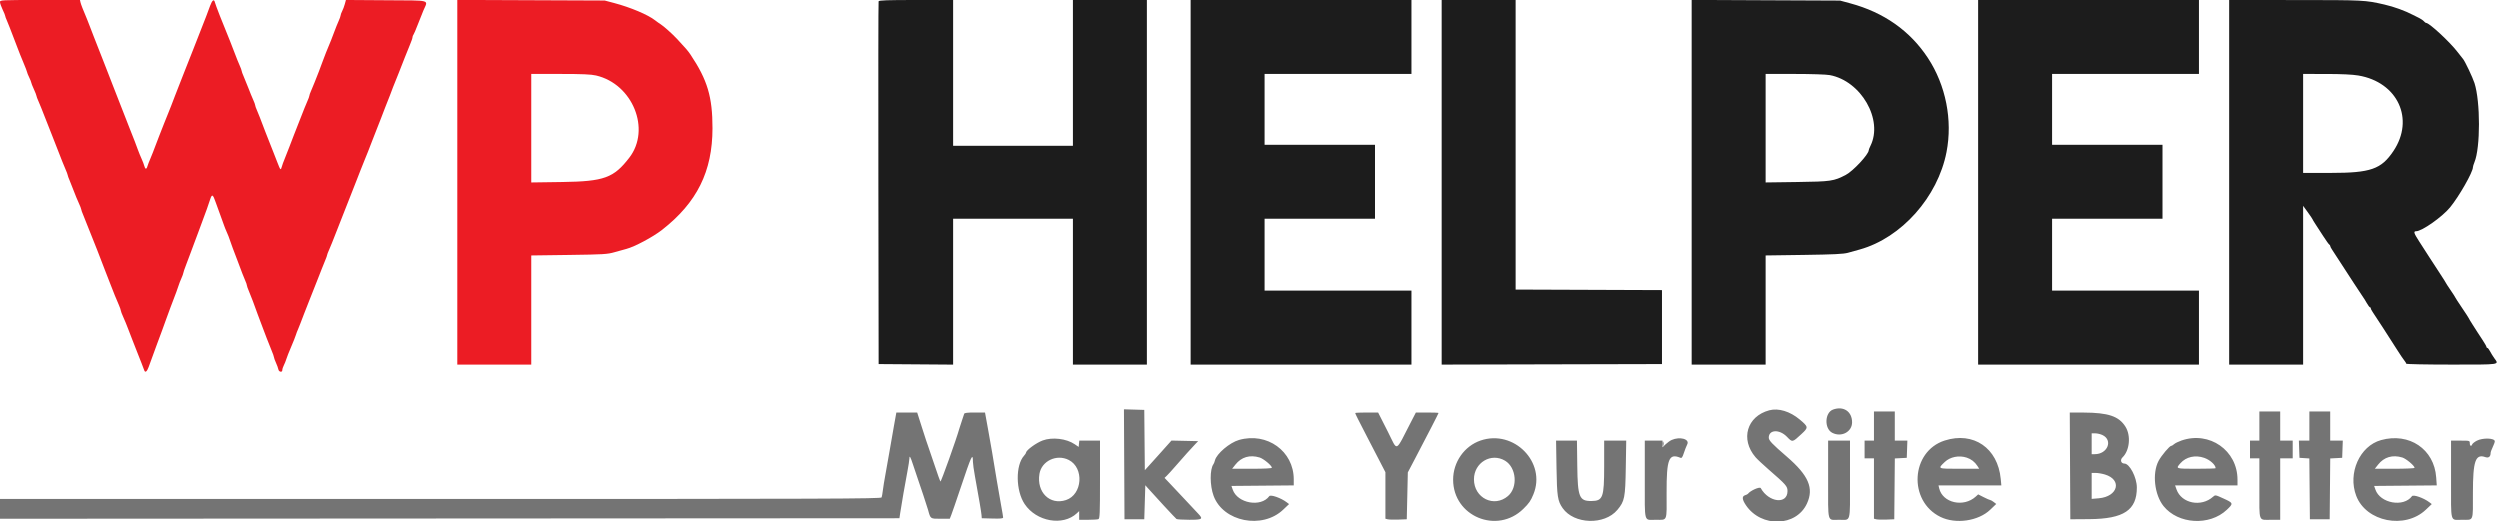 <svg id="svg" version="1.1" xmlns="http://www.w3.org/2000/svg" xmlns:xlink="http://www.w3.org/1999/xlink" width="400" height="83.435" viewBox="0, 0, 400,83.435"><g id="svgg"><path id="path0" d="M0.000 0.334 C 0.000 0.518,0.188 1.057,0.417 1.532 C 0.646 2.007,0.833 2.464,0.833 2.548 C 0.833 2.631,0.942 2.936,1.076 3.225 C 1.209 3.514,1.426 4.050,1.558 4.417 C 1.690 4.783,1.965 5.496,2.168 6.000 C 2.371 6.504,2.673 7.292,2.839 7.750 C 3.005 8.208,3.409 9.218,3.737 9.994 C 4.065 10.769,4.333 11.467,4.333 11.543 C 4.333 11.620,4.483 11.993,4.667 12.373 C 4.850 12.752,5.000 13.128,5.000 13.209 C 5.000 13.289,5.187 13.765,5.417 14.266 C 5.646 14.767,5.833 15.247,5.833 15.334 C 5.833 15.420,5.979 15.812,6.157 16.204 C 6.335 16.596,6.827 17.817,7.250 18.917 C 7.673 20.017,8.161 21.254,8.334 21.667 C 8.507 22.079,8.962 23.242,9.345 24.250 C 9.728 25.258,10.220 26.486,10.438 26.978 C 10.655 27.471,10.833 27.940,10.833 28.022 C 10.833 28.104,10.972 28.488,11.142 28.877 C 11.311 29.265,11.616 30.033,11.818 30.583 C 12.021 31.133,12.370 31.979,12.593 32.462 C 12.817 32.945,13.000 33.415,13.000 33.506 C 13.000 33.596,13.139 33.988,13.308 34.377 C 13.478 34.765,13.783 35.533,13.987 36.083 C 14.190 36.633,14.535 37.496,14.753 38.000 C 14.970 38.504,15.343 39.442,15.582 40.083 C 16.033 41.295,16.327 42.060,16.834 43.333 C 16.998 43.746,17.334 44.608,17.580 45.250 C 18.169 46.784,18.630 47.921,19.018 48.796 C 19.191 49.188,19.333 49.593,19.333 49.696 C 19.333 49.799,19.510 50.266,19.725 50.733 C 19.940 51.201,20.283 52.033,20.487 52.583 C 20.691 53.133,20.995 53.921,21.162 54.333 C 21.329 54.746,21.667 55.608,21.913 56.250 C 22.160 56.892,22.499 57.754,22.668 58.167 C 22.836 58.579,23.017 59.054,23.070 59.222 C 23.215 59.681,23.506 59.485,23.776 58.744 C 23.909 58.381,24.154 57.708,24.322 57.250 C 24.489 56.792,24.817 55.892,25.051 55.250 C 25.284 54.608,25.675 53.558,25.918 52.917 C 26.161 52.275,26.460 51.450,26.582 51.083 C 26.704 50.717,27.006 49.892,27.254 49.250 C 28.073 47.125,28.519 45.921,28.610 45.583 C 28.660 45.400,28.843 44.932,29.017 44.543 C 29.191 44.155,29.333 43.763,29.333 43.672 C 29.333 43.581,29.532 42.999,29.774 42.378 C 30.016 41.758,30.363 40.837,30.544 40.333 C 30.725 39.829,31.004 39.079,31.164 38.667 C 31.324 38.254,31.548 37.654,31.663 37.333 C 31.778 37.012,32.055 36.262,32.280 35.667 C 32.962 33.854,33.343 32.789,33.612 31.942 C 33.912 30.997,34.064 31.068,34.506 32.359 C 34.673 32.849,35.010 33.775,35.254 34.417 C 35.497 35.058,35.755 35.771,35.826 36.000 C 35.898 36.229,36.108 36.754,36.294 37.167 C 36.481 37.579,36.674 38.067,36.723 38.250 C 36.773 38.433,36.999 39.071,37.226 39.667 C 37.452 40.262,37.838 41.275,38.082 41.917 C 38.326 42.558,38.636 43.383,38.771 43.750 C 38.905 44.117,39.124 44.653,39.257 44.942 C 39.391 45.231,39.500 45.550,39.500 45.652 C 39.500 45.754,39.639 46.155,39.808 46.543 C 39.978 46.932,40.268 47.663,40.453 48.167 C 40.637 48.671,40.994 49.646,41.245 50.333 C 41.497 51.021,41.835 51.921,41.998 52.333 C 42.160 52.746,42.459 53.533,42.661 54.083 C 42.864 54.633,43.210 55.505,43.431 56.021 C 43.652 56.536,43.833 57.044,43.833 57.148 C 43.833 57.252,43.978 57.655,44.155 58.043 C 44.332 58.432,44.502 58.899,44.532 59.081 C 44.604 59.514,45.166 59.637,45.168 59.221 C 45.168 59.053,45.278 58.707,45.412 58.450 C 45.546 58.193,45.727 57.743,45.814 57.450 C 45.900 57.157,46.246 56.279,46.583 55.500 C 46.919 54.721,47.261 53.858,47.344 53.583 C 47.427 53.308,47.569 52.933,47.660 52.750 C 47.750 52.567,47.931 52.117,48.061 51.750 C 48.192 51.383,48.465 50.671,48.668 50.167 C 48.871 49.663,49.210 48.800,49.420 48.250 C 49.807 47.236,50.213 46.210,50.854 44.625 C 51.048 44.144,51.335 43.413,51.491 43.000 C 51.646 42.587,51.899 41.960,52.053 41.605 C 52.207 41.250,52.333 40.895,52.333 40.817 C 52.333 40.739,52.480 40.355,52.659 39.963 C 52.837 39.571,53.330 38.350,53.754 37.250 C 54.177 36.150,54.663 34.912,54.833 34.500 C 55.004 34.087,55.490 32.850,55.915 31.750 C 56.339 30.650,56.826 29.412,56.996 29.000 C 57.166 28.587,57.473 27.800,57.678 27.250 C 57.884 26.700,58.186 25.945,58.350 25.572 C 58.513 25.199,58.756 24.599,58.890 24.238 C 59.023 23.878,59.297 23.171,59.498 22.667 C 59.700 22.162,60.037 21.300,60.247 20.750 C 60.457 20.200,60.795 19.337,60.999 18.833 C 61.202 18.329,61.475 17.617,61.605 17.250 C 61.736 16.883,61.913 16.433,62.000 16.250 C 62.087 16.067,62.264 15.617,62.395 15.250 C 62.644 14.550,62.964 13.734,63.801 11.667 C 64.080 10.979,64.506 9.892,64.749 9.250 C 64.992 8.608,65.373 7.661,65.596 7.146 C 65.818 6.630,66.000 6.101,66.000 5.971 C 66.000 5.840,66.063 5.662,66.140 5.575 C 66.217 5.488,66.522 4.779,66.818 4.000 C 67.115 3.221,67.533 2.171,67.749 1.667 C 68.499 -0.092,69.163 0.090,61.799 0.040 L 55.347 -0.004 55.171 0.651 C 55.074 1.011,54.884 1.518,54.748 1.778 C 54.613 2.038,54.502 2.342,54.501 2.454 C 54.500 2.566,54.355 2.979,54.177 3.371 C 54.000 3.763,53.690 4.533,53.488 5.083 C 53.287 5.633,53.058 6.233,52.980 6.417 C 52.466 7.624,51.779 9.351,51.588 9.917 C 51.465 10.283,51.213 10.958,51.030 11.417 C 50.846 11.875,50.536 12.662,50.340 13.167 C 50.144 13.671,49.875 14.320,49.742 14.609 C 49.609 14.897,49.500 15.214,49.500 15.312 C 49.500 15.411,49.354 15.812,49.175 16.204 C 48.996 16.596,48.503 17.817,48.080 18.917 C 47.656 20.017,47.172 21.254,47.002 21.667 C 46.833 22.079,46.531 22.867,46.331 23.417 C 46.131 23.967,45.792 24.829,45.579 25.333 C 45.365 25.837,45.138 26.460,45.075 26.716 C 44.931 27.299,44.848 27.215,44.398 26.033 C 44.200 25.510,43.879 24.690,43.685 24.208 C 43.010 22.530,41.891 19.652,41.562 18.750 C 41.428 18.383,41.209 17.847,41.076 17.558 C 40.942 17.269,40.833 16.953,40.833 16.854 C 40.833 16.756,40.687 16.355,40.508 15.963 C 40.329 15.571,39.984 14.725,39.740 14.083 C 39.496 13.442,39.155 12.602,38.982 12.217 C 38.808 11.833,38.667 11.441,38.667 11.347 C 38.667 11.253,38.520 10.855,38.342 10.463 C 38.163 10.071,37.822 9.225,37.585 8.583 C 37.347 7.942,37.006 7.060,36.826 6.625 C 35.629 3.721,34.477 0.774,34.382 0.368 C 34.247 -0.202,33.961 0.009,33.617 0.929 C 33.449 1.381,33.172 2.125,33.001 2.583 C 32.678 3.451,32.247 4.552,31.648 6.042 C 31.454 6.523,31.124 7.367,30.914 7.917 C 30.540 8.894,30.192 9.775,29.481 11.542 C 29.288 12.023,28.957 12.867,28.747 13.417 C 28.537 13.967,28.200 14.829,27.998 15.333 C 27.797 15.838,27.524 16.550,27.392 16.917 C 27.260 17.283,27.050 17.808,26.926 18.083 C 26.802 18.358,26.501 19.108,26.257 19.750 C 26.013 20.392,25.674 21.254,25.504 21.667 C 25.334 22.079,25.033 22.867,24.834 23.417 C 24.636 23.967,24.295 24.829,24.078 25.333 C 23.860 25.837,23.636 26.419,23.580 26.625 C 23.443 27.126,23.228 27.099,23.094 26.565 C 23.034 26.326,22.841 25.819,22.667 25.440 C 22.492 25.060,22.226 24.412,22.077 24.000 C 21.719 23.015,21.408 22.199,21.154 21.583 C 21.041 21.308,20.819 20.746,20.661 20.333 C 20.503 19.921,20.225 19.208,20.043 18.750 C 19.861 18.292,19.391 17.092,19.000 16.083 C 18.609 15.075,18.140 13.875,17.959 13.417 C 17.777 12.958,17.457 12.133,17.247 11.583 C 17.037 11.033,16.701 10.171,16.500 9.667 C 16.300 9.162,15.961 8.300,15.747 7.750 C 15.533 7.200,15.195 6.337,14.995 5.833 C 14.795 5.329,14.521 4.617,14.386 4.250 C 14.251 3.883,14.046 3.358,13.930 3.083 C 13.259 1.493,12.954 0.708,12.879 0.375 L 12.794 0.000 6.397 0.000 C 0.106 0.000,0.000 0.006,0.000 0.334 M73.167 29.160 L 73.167 58.333 79.083 58.333 L 85.000 58.333 85.000 49.603 L 85.000 40.872 91.042 40.791 C 96.584 40.716,97.187 40.679,98.333 40.350 C 99.021 40.153,99.870 39.917,100.220 39.826 C 101.540 39.482,104.465 37.922,105.917 36.788 C 111.520 32.413,113.995 27.431,113.998 20.523 C 114.001 15.499,113.192 12.789,110.480 8.736 C 110.083 8.142,109.759 7.764,108.348 6.250 C 107.595 5.442,106.212 4.203,105.713 3.889 C 105.458 3.729,105.058 3.444,104.823 3.257 C 103.713 2.373,100.884 1.177,98.250 0.480 L 96.750 0.083 84.958 0.035 L 73.167 -0.013 73.167 29.160 M95.365 12.078 C 101.234 13.442,104.175 20.696,100.694 25.223 C 98.199 28.469,96.658 29.029,89.958 29.123 L 85.000 29.193 85.000 20.513 L 85.000 11.833 89.656 11.833 C 93.159 11.833,94.573 11.894,95.365 12.078 " stroke="none" fill="#ec1c24" fill-rule="evenodd"></path><path id="path1" d="M293.287 65.529 C 291.949 66.017,291.861 68.575,293.159 69.246 C 294.626 70.004,296.333 69.103,296.333 67.570 C 296.333 65.839,294.960 64.918,293.287 65.529 M179.874 74.286 L 179.917 83.083 181.500 83.083 L 183.083 83.083 183.167 80.361 L 183.250 77.639 183.592 78.028 C 184.638 79.217,188.084 82.935,188.237 83.039 C 188.336 83.106,189.260 83.163,190.292 83.164 C 192.393 83.167,192.545 83.062,191.708 82.181 C 191.456 81.916,190.500 80.896,189.583 79.914 C 188.667 78.933,187.559 77.754,187.121 77.296 L 186.326 76.461 186.705 76.099 C 186.913 75.900,187.533 75.217,188.083 74.581 C 189.267 73.213,190.731 71.583,191.299 71.000 L 191.705 70.583 189.570 70.536 L 187.434 70.490 186.870 71.120 C 186.560 71.466,185.904 72.200,185.411 72.750 C 184.919 73.300,184.214 74.083,183.844 74.490 L 183.172 75.231 183.128 70.407 L 183.083 65.583 181.457 65.536 L 179.830 65.488 179.874 74.286 M283.083 65.647 C 279.502 66.600,278.420 70.282,280.880 73.149 C 281.147 73.461,282.052 74.312,282.891 75.042 C 285.805 77.577,286.000 77.799,286.000 78.583 C 286.000 80.740,283.008 80.403,281.720 78.101 C 281.565 77.824,280.056 78.493,279.667 79.011 C 279.621 79.072,279.415 79.174,279.208 79.239 C 278.688 79.401,278.733 79.926,279.346 80.833 C 281.798 84.459,287.404 84.299,289.119 80.553 C 290.242 78.098,289.373 76.073,285.912 73.083 C 283.513 71.011,283.000 70.471,283.003 70.017 C 283.010 68.726,284.711 68.649,285.913 69.887 C 286.798 70.797,286.765 70.803,288.227 69.452 C 289.373 68.394,289.362 68.304,287.960 67.125 C 286.404 65.816,284.556 65.256,283.083 65.647 M299.833 68.167 L 299.833 70.500 299.083 70.500 L 298.333 70.500 298.333 71.917 L 298.333 73.333 299.083 73.333 L 299.833 73.333 299.833 78.163 L 299.833 82.994 300.210 83.088 C 300.418 83.140,301.149 83.160,301.835 83.133 L 303.083 83.083 303.128 78.217 L 303.172 73.350 304.128 73.300 L 305.083 73.250 305.132 71.875 L 305.180 70.500 304.173 70.500 L 303.167 70.500 303.167 68.167 L 303.167 65.833 301.500 65.833 L 299.833 65.833 299.833 68.167 M361.500 68.167 L 361.500 70.500 360.750 70.500 L 360.000 70.500 360.000 71.917 L 360.000 73.333 360.750 73.333 L 361.500 73.333 361.500 78.149 C 361.500 83.692,361.298 83.167,363.430 83.167 L 364.833 83.167 364.833 78.250 L 364.833 73.333 365.833 73.333 L 366.833 73.333 366.833 71.917 L 366.833 70.500 365.833 70.500 L 364.833 70.500 364.833 68.167 L 364.833 65.833 363.167 65.833 L 361.500 65.833 361.500 68.167 M369.500 68.167 L 369.500 70.500 368.660 70.500 L 367.820 70.500 367.868 71.875 L 367.917 73.250 368.706 73.301 L 369.495 73.351 369.539 78.217 L 369.583 83.083 371.167 83.083 L 372.750 83.083 372.794 78.217 L 372.838 73.350 373.794 73.300 L 374.750 73.250 374.798 71.875 L 374.847 70.500 373.840 70.500 L 372.833 70.500 372.833 68.167 L 372.833 65.833 371.167 65.833 L 369.500 65.833 369.500 68.167 M143.035 68.125 C 142.826 69.294,142.502 71.150,142.316 72.250 C 142.130 73.350,141.838 75.000,141.668 75.917 C 141.497 76.833,141.312 77.978,141.256 78.460 C 141.200 78.943,141.112 79.449,141.059 79.585 C 140.975 79.804,132.723 79.833,70.482 79.833 L 0.000 79.833 0.000 81.417 L 0.000 83.000 71.954 82.959 L 143.909 82.917 144.032 82.083 C 144.221 80.801,144.834 77.269,145.185 75.435 C 145.358 74.529,145.502 73.591,145.505 73.352 C 145.512 72.799,145.676 73.078,146.082 74.333 C 146.246 74.837,146.510 75.625,146.670 76.083 C 147.230 77.688,148.356 81.088,148.491 81.583 C 148.888 83.038,148.835 83.000,150.478 83.000 L 151.964 83.000 152.212 82.375 C 152.348 82.031,153.000 80.137,153.661 78.167 C 155.465 72.786,155.667 72.355,155.667 73.885 C 155.666 74.177,155.810 75.204,155.985 76.167 C 156.617 79.631,157.006 81.926,157.044 82.417 L 157.083 82.917 158.792 82.964 C 160.096 83.000,160.500 82.961,160.501 82.797 C 160.502 82.680,160.355 81.796,160.175 80.833 C 159.995 79.871,159.688 78.108,159.494 76.917 C 158.888 73.192,158.543 71.169,158.064 68.542 L 157.602 66.000 155.962 66.000 C 154.790 66.000,154.308 66.059,154.270 66.208 C 154.240 66.323,154.085 66.792,153.924 67.250 C 153.763 67.708,153.569 68.308,153.492 68.583 C 153.018 70.285,150.570 77.137,150.472 77.037 C 150.407 76.971,149.982 75.792,149.529 74.417 C 149.075 73.042,148.628 71.729,148.536 71.500 C 148.443 71.271,148.004 69.940,147.559 68.542 L 146.750 66.001 145.083 66.000 L 143.417 66.000 143.035 68.125 M216.833 66.084 C 216.833 66.194,217.361 67.250,218.789 70.000 C 219.432 71.237,220.343 72.994,220.813 73.903 L 221.667 75.555 221.667 79.274 L 221.667 82.994 222.042 83.088 C 222.249 83.140,223.018 83.160,223.751 83.133 L 225.083 83.083 225.168 79.333 L 225.252 75.583 226.434 73.333 C 228.418 69.555,230.167 66.155,230.167 66.076 C 230.167 66.034,229.351 66.000,228.354 66.000 L 226.542 66.000 225.874 67.292 C 223.148 72.561,223.691 72.300,222.079 69.117 C 221.531 68.036,220.951 66.892,220.790 66.576 L 220.497 66.000 218.665 66.000 C 217.658 66.000,216.833 66.038,216.833 66.084 M331.207 74.542 L 331.250 83.083 334.284 83.062 C 339.802 83.024,341.903 81.627,341.895 78.000 C 341.891 76.385,340.742 74.177,339.901 74.168 C 339.354 74.163,339.181 73.587,339.603 73.180 C 340.748 72.079,340.975 69.709,340.074 68.270 C 339.024 66.595,337.334 66.024,333.373 66.009 L 331.164 66.000 331.207 74.542 M336.395 69.606 C 338.112 70.425,337.216 72.667,335.172 72.667 L 334.667 72.667 334.667 71.000 L 334.667 69.333 335.244 69.333 C 335.562 69.333,336.080 69.456,336.395 69.606 M166.833 70.471 C 165.770 70.867,164.167 72.045,164.167 72.431 C 164.167 72.503,164.026 72.717,163.854 72.906 C 162.462 74.440,162.509 78.503,163.944 80.648 C 165.824 83.459,170.067 84.211,172.292 82.127 L 172.667 81.775 172.667 82.471 L 172.667 83.167 174.070 83.167 C 174.841 83.167,175.591 83.121,175.736 83.066 C 175.970 82.976,176.000 82.261,176.000 76.732 L 176.000 70.500 174.344 70.500 L 172.688 70.500 172.636 71.004 L 172.583 71.507 171.953 71.077 C 170.629 70.174,168.357 69.905,166.833 70.471 M198.243 70.391 C 196.745 70.818,194.646 72.602,194.388 73.667 C 194.333 73.896,194.231 74.158,194.162 74.250 C 193.555 75.058,193.562 77.674,194.175 79.333 C 195.708 83.483,201.954 84.729,205.302 81.552 L 206.250 80.653 205.863 80.358 C 204.959 79.671,203.302 79.089,203.087 79.384 C 201.750 81.212,197.989 80.537,197.232 78.333 L 197.031 77.750 202.015 77.706 L 207.000 77.662 207.000 76.694 C 207.000 72.184,202.732 69.112,198.243 70.391 M236.895 70.482 C 234.297 71.368,232.500 73.929,232.500 76.746 C 232.500 82.615,239.533 85.539,243.735 81.417 C 244.658 80.512,244.915 80.140,245.348 79.083 C 247.439 73.978,242.219 68.666,236.895 70.482 M267.462 70.395 C 267.212 70.506,266.781 70.814,266.504 71.080 L 266.000 71.562 266.000 71.031 L 266.000 70.500 264.583 70.500 L 263.167 70.500 263.167 76.732 C 263.167 83.855,262.979 83.167,264.917 83.167 C 266.834 83.167,266.672 83.571,266.657 78.821 C 266.641 73.432,267.016 72.481,268.858 73.242 C 269.076 73.333,269.192 73.175,269.422 72.470 C 269.581 71.982,269.823 71.364,269.959 71.095 C 270.384 70.255,268.788 69.807,267.462 70.395 M311.155 70.482 C 305.716 72.222,305.270 80.162,310.469 82.705 C 312.920 83.904,316.543 83.377,318.450 81.544 L 319.398 80.633 318.991 80.320 C 318.767 80.148,318.516 80.006,318.433 80.004 C 318.351 80.002,317.884 79.798,317.396 79.551 L 316.508 79.101 316.129 79.448 C 314.178 81.232,310.811 80.473,310.267 78.125 L 310.160 77.667 315.188 77.667 L 320.215 77.667 320.117 76.625 C 319.652 71.683,315.753 69.010,311.155 70.482 M349.041 70.480 C 348.560 70.646,348.029 70.906,347.861 71.058 C 347.694 71.209,347.489 71.333,347.405 71.333 C 347.134 71.333,345.818 72.895,345.369 73.750 C 344.328 75.730,344.708 79.160,346.168 80.977 C 348.504 83.883,353.528 84.178,356.286 81.571 C 357.378 80.538,357.363 80.490,355.705 79.735 C 354.466 79.170,354.439 79.166,354.097 79.473 C 352.196 81.184,349.033 80.554,348.241 78.307 L 348.015 77.667 353.007 77.667 L 358.000 77.667 358.000 76.743 C 358.000 72.069,353.515 68.934,349.041 70.480 M380.980 70.409 C 377.553 71.354,375.613 75.700,376.996 79.333 C 378.579 83.492,384.788 84.728,388.135 81.552 L 389.083 80.653 388.696 80.358 C 387.793 79.671,386.136 79.089,385.920 79.384 C 384.584 81.212,380.823 80.537,380.065 78.333 L 379.864 77.750 384.872 77.706 L 389.881 77.662 389.790 76.373 C 389.474 71.869,385.482 69.167,380.980 70.409 M396.283 70.516 C 395.935 70.700,395.608 70.959,395.557 71.092 C 395.408 71.479,395.167 71.371,395.167 70.917 C 395.167 70.503,395.156 70.500,393.667 70.500 L 392.167 70.500 392.167 76.732 C 392.167 83.855,391.979 83.167,393.917 83.167 C 395.828 83.167,395.667 83.563,395.667 78.875 C 395.667 73.749,396.069 72.585,397.652 73.137 C 398.183 73.322,398.500 73.068,398.500 72.459 C 398.500 72.333,398.650 71.919,398.833 71.539 C 399.017 71.160,399.167 70.742,399.167 70.611 C 399.167 70.077,397.235 70.014,396.283 70.516 M249.041 74.875 C 249.114 79.434,249.224 80.157,250.023 81.298 C 251.842 83.895,256.714 84.051,258.781 81.579 C 259.940 80.194,260.049 79.642,260.127 74.792 L 260.196 70.500 258.431 70.500 L 256.667 70.500 256.666 74.625 C 256.664 79.612,256.469 80.143,254.633 80.161 C 252.682 80.179,252.429 79.552,252.364 74.542 L 252.312 70.500 250.642 70.500 L 248.971 70.500 249.041 74.875 M292.500 76.732 C 292.500 83.855,292.313 83.167,294.250 83.167 C 296.187 83.167,296.000 83.855,296.000 76.732 L 296.000 70.500 294.250 70.500 L 292.500 70.500 292.500 76.732 M201.533 73.196 C 202.167 73.386,203.500 74.495,203.500 74.833 C 203.500 74.939,202.331 75.000,200.319 75.000 L 197.139 75.000 197.665 74.336 C 198.625 73.124,199.969 72.728,201.533 73.196 M314.680 73.221 C 315.386 73.452,315.972 73.908,316.380 74.542 L 316.674 75.000 313.498 75.000 C 309.960 75.000,310.004 75.020,311.163 73.917 C 312.029 73.093,313.437 72.814,314.680 73.221 M352.679 73.257 C 353.614 73.582,354.500 74.389,354.500 74.914 C 354.500 74.961,353.113 75.000,351.417 75.000 C 348.067 75.000,348.083 75.006,348.875 74.110 C 349.780 73.087,351.246 72.758,352.679 73.257 M384.365 73.196 C 384.975 73.379,386.333 74.522,386.333 74.853 C 386.333 74.934,384.902 75.000,383.153 75.000 L 379.972 75.000 380.498 74.336 C 381.458 73.124,382.802 72.728,384.365 73.196 M171.000 73.591 C 173.494 74.854,173.199 79.137,170.558 80.008 C 167.967 80.863,165.829 78.751,166.313 75.814 C 166.654 73.752,169.062 72.609,171.000 73.591 M240.812 73.714 C 242.632 74.809,242.893 77.976,241.277 79.363 C 239.053 81.272,235.833 79.692,235.833 76.692 C 235.833 74.020,238.584 72.375,240.812 73.714 M336.771 75.914 C 339.591 76.751,338.894 79.464,335.792 79.726 L 334.667 79.821 334.667 77.744 L 334.667 75.667 335.303 75.667 C 335.653 75.667,336.314 75.778,336.771 75.914 " stroke="none" fill="#747474" fill-rule="evenodd"></path><path id="path2" d="M140.577 0.208 C 140.533 0.323,140.517 13.429,140.541 29.333 L 140.583 58.250 146.542 58.294 L 152.500 58.338 152.500 46.669 L 152.500 35.000 162.083 35.000 L 171.667 35.000 171.667 46.667 L 171.667 58.333 177.583 58.333 L 183.500 58.333 183.500 29.167 L 183.500 0.000 177.583 0.000 L 171.667 0.000 171.667 11.667 L 171.667 23.333 162.083 23.333 L 152.500 23.333 152.500 11.667 L 152.500 0.000 146.578 0.000 C 141.994 0.000,140.638 0.047,140.577 0.208 M190.500 29.167 L 190.500 58.333 208.167 58.333 L 225.833 58.333 225.833 52.417 L 225.833 46.500 214.083 46.500 L 202.333 46.500 202.333 40.750 L 202.333 35.000 211.167 35.000 L 220.000 35.000 220.000 29.083 L 220.000 23.167 211.167 23.167 L 202.333 23.167 202.333 17.500 L 202.333 11.833 214.083 11.833 L 225.833 11.833 225.833 5.917 L 225.833 0.000 208.167 0.000 L 190.500 0.000 190.500 29.167 M230.667 29.167 L 230.667 58.335 248.292 58.292 L 265.917 58.250 265.917 52.333 L 265.917 46.417 254.208 46.374 L 242.500 46.331 242.500 23.166 L 242.500 0.000 236.583 0.000 L 230.667 0.000 230.667 29.167 M270.667 29.160 L 270.667 58.333 276.583 58.333 L 282.500 58.333 282.500 49.603 L 282.500 40.872 288.625 40.787 C 293.389 40.720,294.954 40.645,295.667 40.447 C 296.171 40.308,297.029 40.069,297.573 39.917 C 304.232 38.054,310.042 31.526,311.442 24.333 C 312.438 19.212,311.334 13.635,308.459 9.266 C 305.601 4.926,301.418 1.984,296.037 0.532 L 294.417 0.094 282.542 0.041 L 270.667 -0.013 270.667 29.160 M316.500 29.167 L 316.500 58.333 334.167 58.333 L 351.833 58.333 351.833 52.417 L 351.833 46.500 340.083 46.500 L 328.333 46.500 328.333 40.750 L 328.333 35.000 337.167 35.000 L 346.000 35.000 346.000 29.083 L 346.000 23.167 337.167 23.167 L 328.333 23.167 328.333 17.500 L 328.333 11.833 340.083 11.833 L 351.833 11.833 351.833 5.917 L 351.833 0.000 334.167 0.000 L 316.500 0.000 316.500 29.167 M356.667 29.167 L 356.667 58.333 362.583 58.333 L 368.500 58.333 368.500 45.633 L 368.500 32.933 369.250 33.964 C 369.662 34.531,370.000 35.030,370.000 35.072 C 370.000 35.115,370.214 35.472,370.475 35.867 C 370.737 36.261,371.312 37.146,371.754 37.833 C 372.196 38.521,372.620 39.108,372.696 39.139 C 372.771 39.169,372.833 39.266,372.833 39.354 C 372.833 39.442,372.973 39.717,373.145 39.965 C 373.475 40.445,374.450 41.944,376.635 45.333 C 377.374 46.479,378.043 47.492,378.122 47.583 C 378.202 47.675,378.445 48.069,378.664 48.458 C 378.883 48.848,379.123 49.167,379.197 49.167 C 379.272 49.167,379.333 49.245,379.333 49.340 C 379.333 49.435,379.476 49.717,379.651 49.965 C 379.985 50.439,382.186 53.838,383.591 56.050 C 384.045 56.765,384.548 57.508,384.708 57.701 C 384.869 57.893,385.000 58.115,385.000 58.192 C 385.000 58.270,388.262 58.333,392.250 58.333 C 400.219 58.333,399.862 58.386,399.093 57.316 C 398.869 57.005,398.560 56.506,398.407 56.208 C 398.254 55.910,398.062 55.667,397.981 55.667 C 397.900 55.667,397.833 55.593,397.833 55.503 C 397.833 55.413,397.552 54.916,397.208 54.397 C 396.865 53.879,396.508 53.336,396.417 53.190 C 396.325 53.044,395.969 52.487,395.625 51.951 C 395.281 51.415,395.000 50.946,395.000 50.909 C 395.000 50.872,394.512 50.123,393.917 49.244 C 393.321 48.365,392.833 47.614,392.833 47.575 C 392.833 47.535,392.496 47.010,392.083 46.408 C 391.671 45.805,391.333 45.285,391.333 45.251 C 391.333 45.218,390.898 44.529,390.365 43.720 C 389.833 42.912,389.085 41.762,388.703 41.167 C 388.321 40.571,387.599 39.450,387.098 38.675 C 386.210 37.301,386.117 37.000,386.579 37.000 C 387.503 37.000,390.731 34.731,392.008 33.184 C 393.436 31.453,395.667 27.541,395.667 26.767 C 395.667 26.643,395.779 26.272,395.916 25.944 C 396.873 23.652,396.873 16.249,395.916 13.289 C 395.621 12.375,394.370 9.744,394.083 9.431 C 393.992 9.332,393.602 8.837,393.218 8.333 C 391.999 6.732,388.693 3.667,388.186 3.667 C 388.106 3.667,387.944 3.550,387.825 3.407 C 387.706 3.264,387.341 3.015,387.013 2.855 C 386.685 2.694,386.267 2.485,386.083 2.389 C 384.779 1.710,383.037 1.078,381.500 0.726 C 378.400 0.018,378.279 0.012,367.292 0.006 L 356.667 0.000 356.667 29.167 M292.764 12.017 C 297.785 12.955,301.352 19.169,299.267 23.348 C 299.120 23.643,299.000 23.950,299.000 24.029 C 299.000 24.686,296.505 27.370,295.321 27.987 C 293.406 28.985,292.974 29.048,287.542 29.123 L 282.500 29.192 282.500 20.513 L 282.500 11.833 287.139 11.833 C 289.818 11.833,292.194 11.911,292.764 12.017 M377.333 12.079 C 383.635 13.143,386.377 19.047,382.948 24.167 C 381.001 27.074,379.308 27.667,372.948 27.667 L 368.500 27.667 368.500 19.750 L 368.500 11.833 372.208 11.836 C 374.650 11.838,376.401 11.921,377.333 12.079 " stroke="none" fill="#1c1c1c" fill-rule="evenodd"></path><path id="path3" d="M266.039 71.000 C 266.039 71.321,266.073 71.452,266.115 71.292 C 266.157 71.131,266.157 70.869,266.115 70.708 C 266.073 70.548,266.039 70.679,266.039 71.000 " stroke="none" fill="#242424" fill-rule="evenodd"></path><path id="path4" d="" stroke="none" fill="#f04848" fill-rule="evenodd"></path></g></svg>